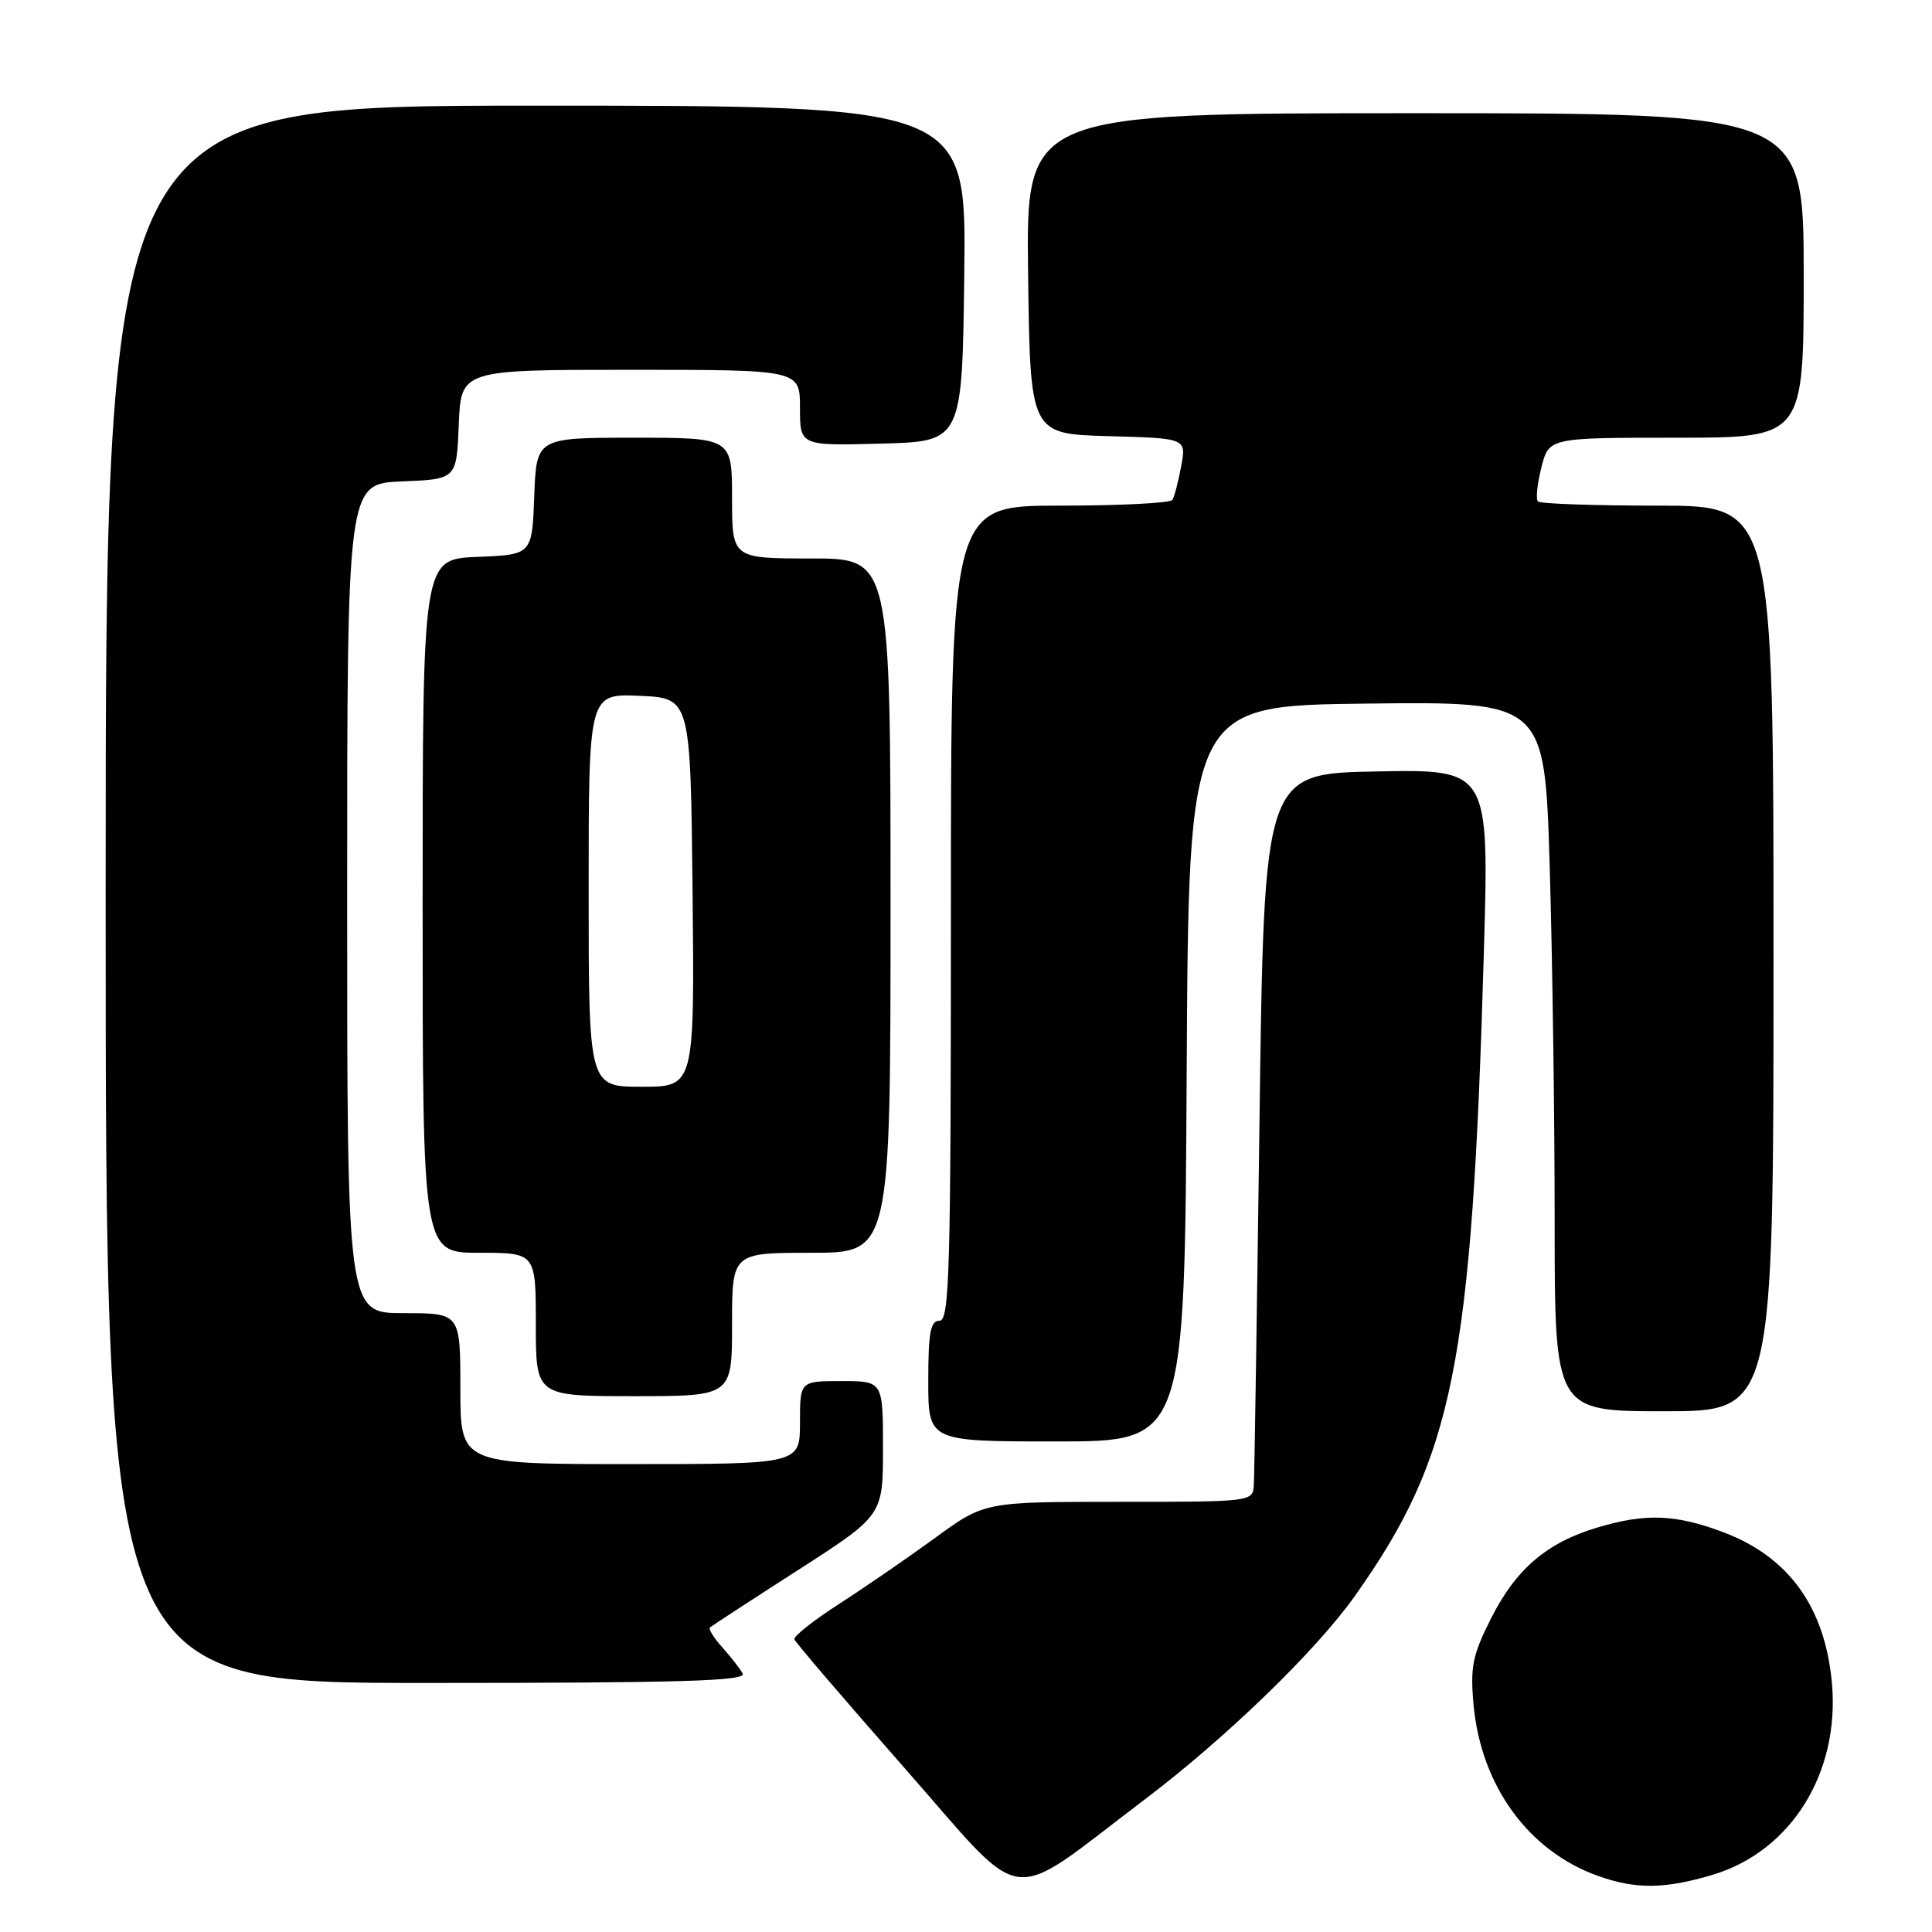 <?xml version="1.0" encoding="UTF-8" standalone="no"?>
<!DOCTYPE svg PUBLIC "-//W3C//DTD SVG 1.1//EN" "http://www.w3.org/Graphics/SVG/1.1/DTD/svg11.dtd" >
<svg xmlns="http://www.w3.org/2000/svg" xmlns:xlink="http://www.w3.org/1999/xlink" version="1.1" viewBox="0 0 256 256">
 <g >
 <path fill="currentColor"
d=" M 151.50 238.58 C 162.33 230.40 174.35 218.78 179.51 211.50 C 192.62 193.01 195.04 180.94 196.62 126.17 C 197.32 101.94 197.32 101.94 182.41 102.22 C 167.50 102.50 167.50 102.50 166.89 148.50 C 166.55 173.80 166.22 195.51 166.14 196.75 C 166.00 198.99 165.95 199.00 148.23 199.00 C 130.46 199.00 130.46 199.00 123.92 203.77 C 120.32 206.39 114.60 210.33 111.20 212.52 C 107.80 214.71 105.13 216.82 105.26 217.22 C 105.39 217.62 112.00 225.34 119.95 234.38 C 136.31 252.99 133.03 252.55 151.50 238.58 Z  M 226.87 248.44 C 237.31 245.35 243.81 234.92 242.74 223.02 C 241.82 212.93 237.01 206.27 228.28 203.00 C 221.95 200.63 218.00 200.50 211.61 202.42 C 204.95 204.42 200.88 207.90 197.59 214.41 C 195.12 219.29 194.80 220.86 195.25 225.85 C 196.23 236.62 202.52 245.28 211.75 248.57 C 216.73 250.35 220.56 250.32 226.87 248.44 Z  M 98.41 221.75 C 98.02 221.06 96.79 219.49 95.68 218.25 C 94.57 217.02 93.85 215.84 94.08 215.64 C 94.31 215.44 99.56 212.01 105.75 208.04 C 117.00 200.80 117.00 200.80 117.00 191.90 C 117.00 183.00 117.00 183.00 111.50 183.00 C 106.00 183.00 106.00 183.00 106.00 188.50 C 106.00 194.00 106.00 194.00 83.50 194.00 C 61.00 194.00 61.00 194.00 61.00 184.00 C 61.00 174.00 61.00 174.00 53.50 174.00 C 46.00 174.00 46.00 174.00 46.00 119.04 C 46.00 64.09 46.00 64.09 53.25 63.79 C 60.50 63.50 60.50 63.50 60.79 56.25 C 61.09 49.00 61.09 49.00 83.54 49.00 C 106.00 49.00 106.00 49.00 106.00 54.03 C 106.00 59.07 106.00 59.07 116.75 58.78 C 127.50 58.50 127.50 58.50 127.77 36.25 C 128.04 14.00 128.04 14.00 71.02 14.00 C 14.00 14.00 14.00 14.00 14.00 118.50 C 14.00 223.00 14.00 223.00 56.56 223.00 C 90.32 223.00 98.97 222.74 98.41 221.75 Z  M 157.24 142.25 C 157.50 93.50 157.50 93.50 181.09 93.23 C 204.68 92.96 204.68 92.96 205.34 114.73 C 205.70 126.70 206.00 147.86 206.00 161.75 C 206.00 187.00 206.00 187.00 220.50 187.00 C 235.00 187.00 235.00 187.00 235.00 127.00 C 235.00 67.00 235.00 67.00 219.67 67.00 C 211.23 67.00 204.09 66.75 203.79 66.45 C 203.48 66.15 203.69 64.13 204.24 61.95 C 205.24 58.00 205.24 58.00 222.12 58.00 C 239.00 58.00 239.00 58.00 239.00 36.50 C 239.00 15.00 239.00 15.00 187.48 15.00 C 135.96 15.00 135.96 15.00 136.23 36.25 C 136.50 57.50 136.50 57.50 146.85 57.79 C 157.21 58.07 157.21 58.07 156.51 61.78 C 156.13 63.82 155.61 65.83 155.35 66.24 C 155.09 66.66 148.38 67.00 140.44 67.00 C 126.00 67.00 126.00 67.00 126.00 121.00 C 126.00 168.33 125.81 175.00 124.50 175.00 C 123.29 175.00 123.00 176.56 123.00 183.00 C 123.00 191.00 123.00 191.00 139.99 191.00 C 156.98 191.00 156.98 191.00 157.24 142.25 Z  M 97.00 175.50 C 97.00 166.00 97.00 166.00 107.50 166.00 C 118.00 166.00 118.00 166.00 118.00 120.00 C 118.00 74.00 118.00 74.00 107.50 74.00 C 97.00 74.00 97.00 74.00 97.00 66.00 C 97.00 58.00 97.00 58.00 84.04 58.00 C 71.08 58.00 71.08 58.00 70.79 65.75 C 70.50 73.50 70.50 73.50 63.25 73.79 C 56.00 74.09 56.00 74.09 56.00 120.04 C 56.00 166.00 56.00 166.00 63.50 166.00 C 71.00 166.00 71.00 166.00 71.00 175.50 C 71.00 185.00 71.00 185.00 84.00 185.00 C 97.00 185.00 97.00 185.00 97.00 175.50 Z  M 78.00 117.95 C 78.00 91.91 78.00 91.91 84.75 92.20 C 91.50 92.50 91.50 92.50 91.77 118.25 C 92.03 144.00 92.03 144.00 85.02 144.00 C 78.00 144.00 78.00 144.00 78.00 117.95 Z "/>
</g>
</svg>